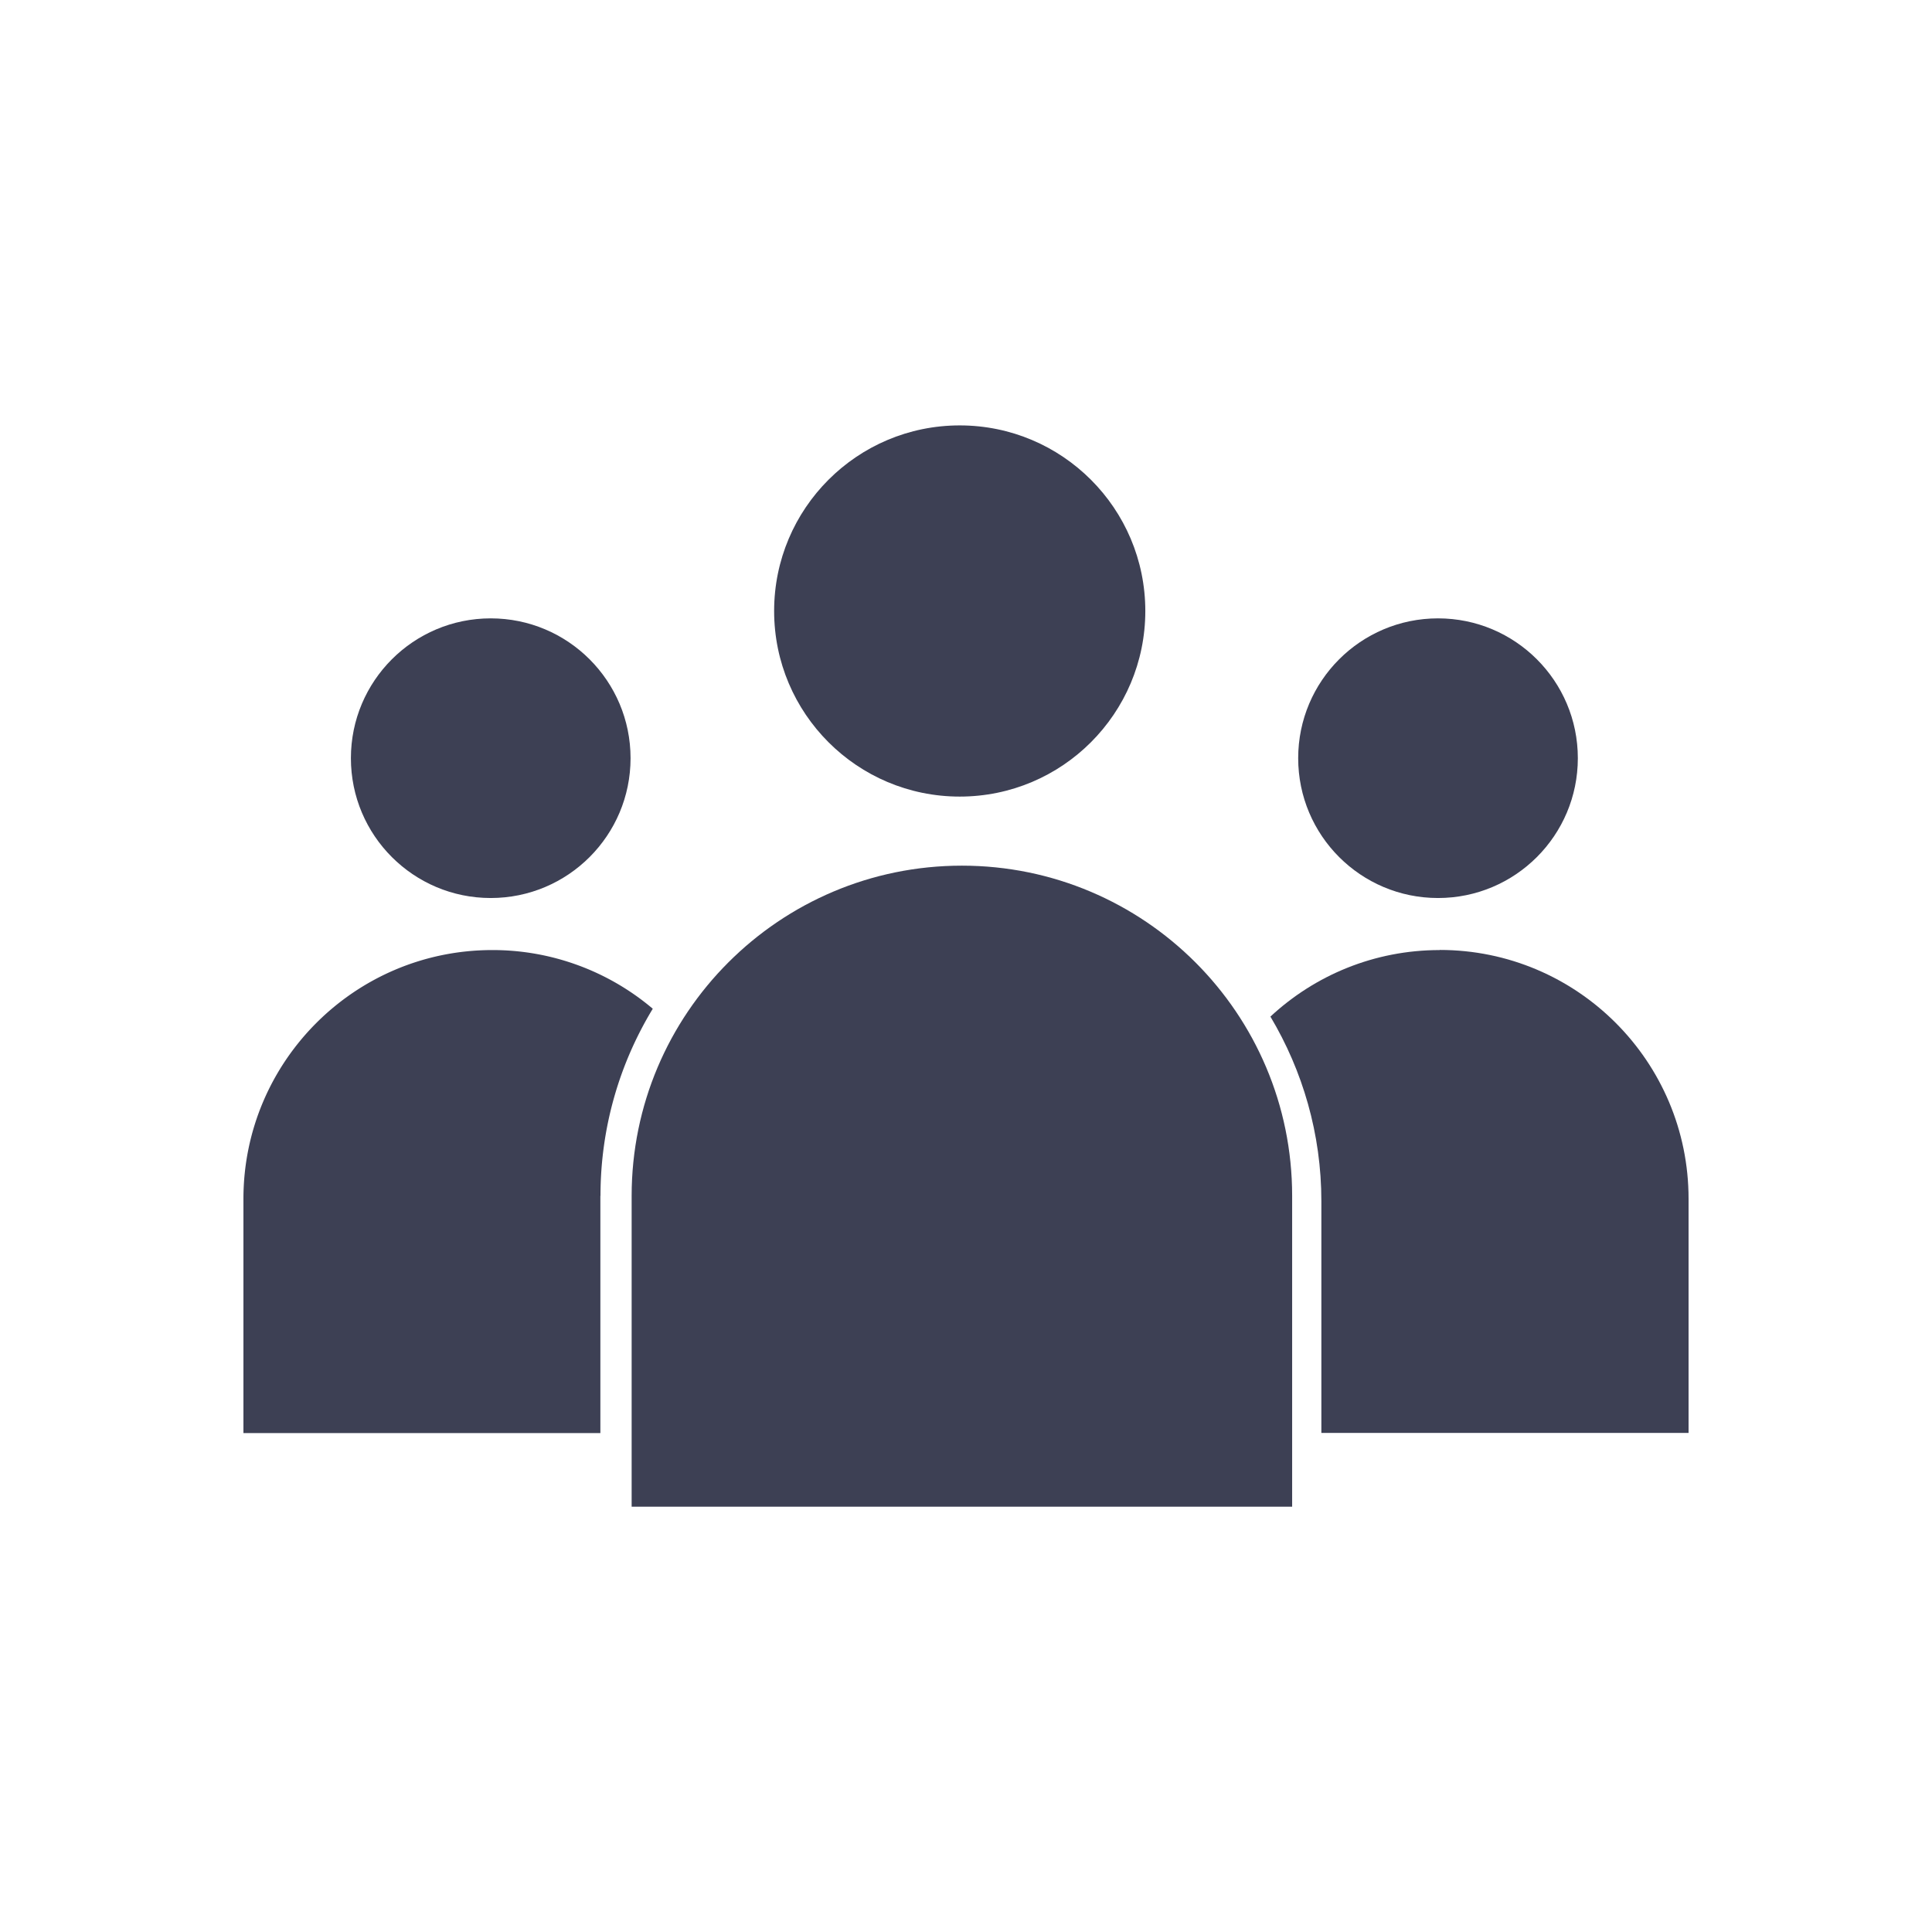 <svg xmlns="http://www.w3.org/2000/svg" id="_레이어_1" viewBox="0 0 160 160" width="160" height="160"><defs><style>.st0{fill:#3d4054}</style></defs><circle cx="79.48" cy="50.6" r="15.37" class="st0"/><path d="M107.01 124.78h-54.7V99.04c0-15.1 12.24-27.35 27.35-27.35 15.1 0 27.35 12.24 27.35 27.35v25.74z" class="st0"/><circle cx="40.64" cy="62.79" r="11.58" class="st0"/><path d="M49.73 99.04c0-5.67 1.58-10.97 4.33-15.5a20.524 20.524 0 0 0-13.29-4.86c-11.38 0-20.61 9.23-20.61 20.61v19.39h29.56V99.03z" class="st0"/><circle cx="119.09" cy="62.79" r="11.58" class="st0"/><path d="M119.23 78.68c-5.42 0-10.34 2.09-14.02 5.51 2.67 4.48 4.22 9.71 4.22 15.29v19.19h30.41V99.28c0-11.38-9.23-20.61-20.61-20.61z" class="st0"/></svg>